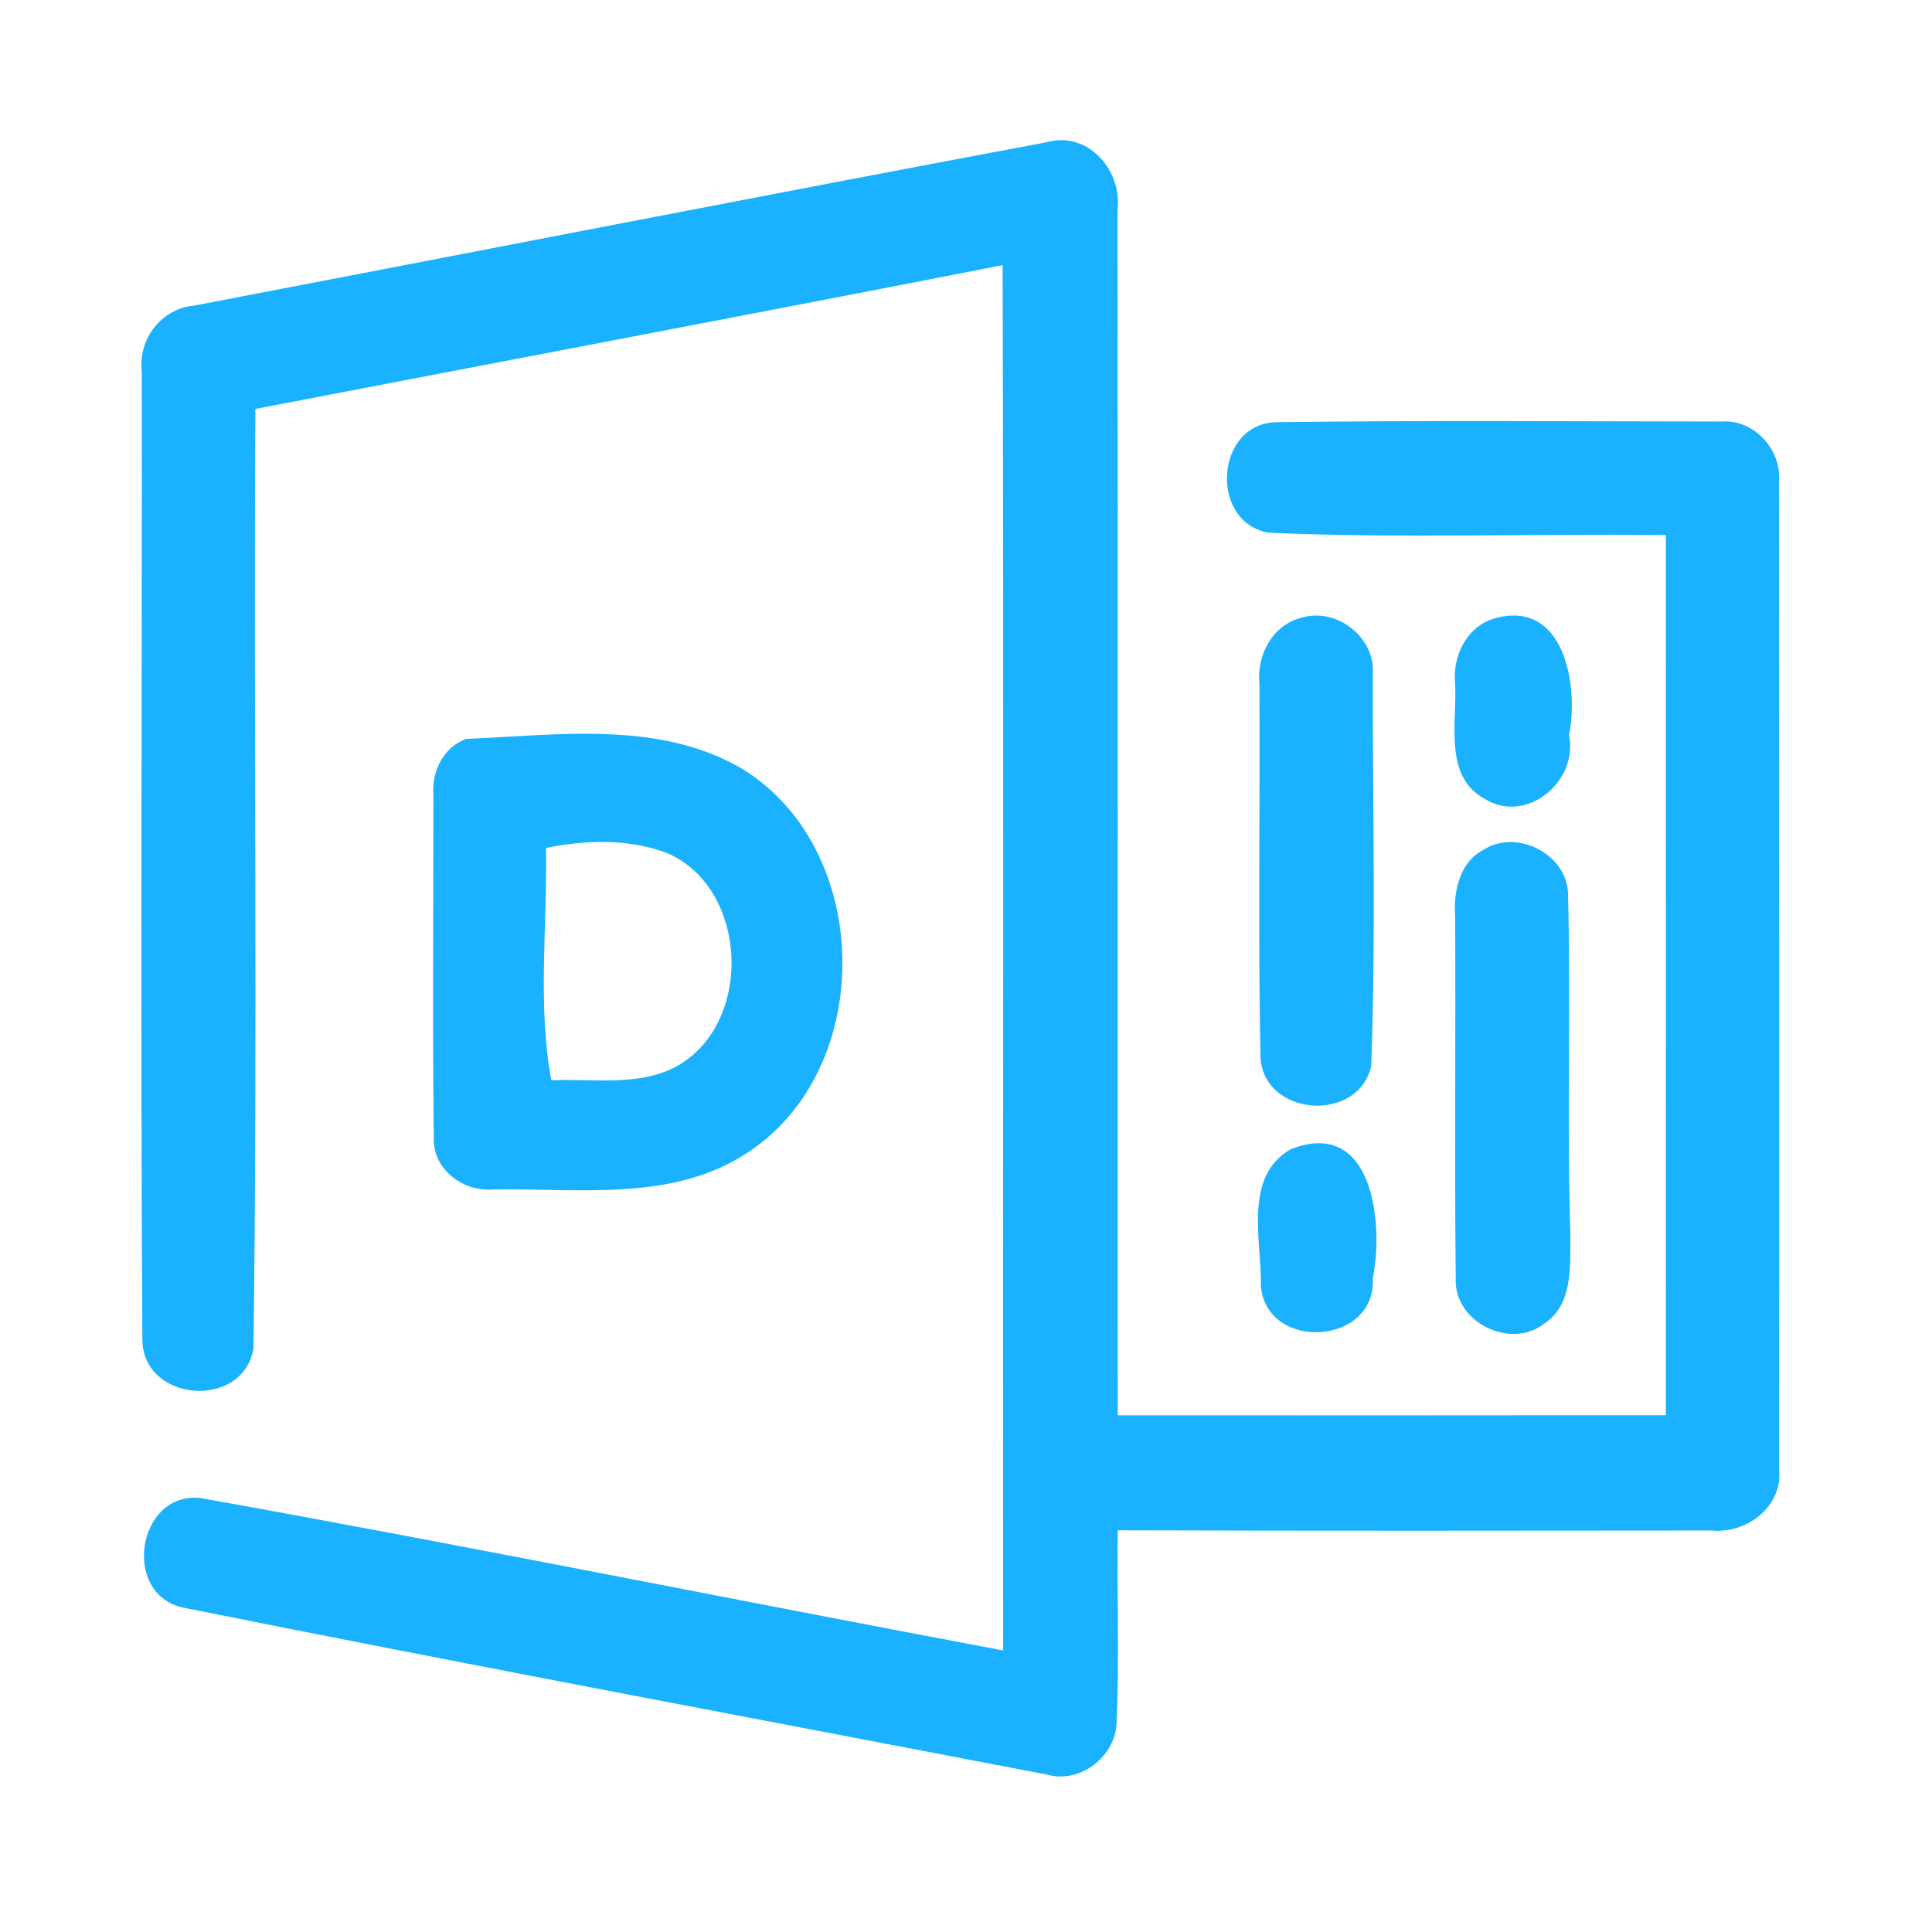 <?xml version="1.0" encoding="UTF-8" ?>
<!DOCTYPE svg PUBLIC "-//W3C//DTD SVG 1.1//EN" "http://www.w3.org/Graphics/SVG/1.1/DTD/svg11.dtd">
<svg width="192pt" height="192pt" viewBox="0 0 192 192" version="1.1" xmlns="http://www.w3.org/2000/svg">
<g id="#1ab1ffff">
<path fill="#1ab1ff" opacity="1.00" d=" M 19.30 30.37 C 47.55 24.96 75.77 19.43 104.04 14.13 C 108.14 12.96 111.59 17.01 111.05 20.92 C 111.12 60.83 111.05 100.74 111.08 140.65 C 129.24 140.66 147.39 140.66 165.55 140.64 C 165.55 111.49 165.57 82.33 165.55 53.18 C 152.40 53.02 139.20 53.52 126.07 52.94 C 120.08 51.87 120.78 41.94 126.96 41.96 C 141.65 41.76 156.37 41.88 171.07 41.89 C 174.33 41.64 177.10 44.72 176.79 47.91 C 176.82 80.62 176.84 113.33 176.81 146.04 C 177.17 149.74 173.58 152.44 170.10 152.10 C 150.43 152.12 130.75 152.14 111.08 152.08 C 110.99 158.40 111.25 164.74 110.97 171.05 C 110.96 174.49 107.38 177.32 104.02 176.35 C 75.41 170.85 46.75 165.50 18.19 159.76 C 12.02 158.43 13.64 148.14 19.98 148.88 C 46.59 153.65 73.11 159.03 99.69 164.02 C 99.65 118.13 99.76 72.24 99.64 26.35 C 74.90 31.19 50.13 35.87 25.38 40.64 C 25.20 71.76 25.61 102.91 25.19 134.03 C 24.10 140.19 14.08 139.32 14.15 133.04 C 13.95 101.01 14.12 68.96 14.09 36.92 C 13.71 33.71 16.04 30.65 19.30 30.37 Z" />
<path fill="#1ab1ff" opacity="1.00" d=" M 129.37 61.38 C 132.83 60.34 136.69 63.34 136.43 66.97 C 136.40 79.96 136.74 92.99 136.27 105.97 C 134.91 111.72 125.41 110.92 125.26 104.92 C 125.02 92.60 125.23 80.26 125.16 67.94 C 124.87 65.11 126.48 62.07 129.37 61.38 Z" />
<path fill="#1ab1ff" opacity="1.00" d=" M 148.43 61.48 C 155.44 59.43 156.92 68.06 155.93 73.08 C 156.86 77.66 151.70 81.97 147.54 79.39 C 143.43 77.14 144.82 71.81 144.61 67.98 C 144.33 65.26 145.70 62.34 148.43 61.48 Z" />
<path fill="#1ab1ff" opacity="1.00" d=" M 46.35 73.43 C 55.38 73.06 65.43 71.58 73.65 76.34 C 86.73 84.25 87.14 105.97 74.45 114.44 C 66.95 119.52 57.48 118.05 48.95 118.21 C 45.99 118.45 42.97 116.16 43.11 113.05 C 42.97 101.68 43.08 90.29 43.07 78.91 C 42.90 76.63 44.10 74.21 46.35 73.43 M 54.26 84.27 C 54.41 91.95 53.39 99.79 54.79 107.36 C 58.88 107.17 63.26 107.99 67.06 106.07 C 74.90 101.94 74.48 88.35 66.33 84.79 C 62.50 83.33 58.23 83.46 54.26 84.27 Z" />
<path fill="#1ab1ff" opacity="1.00" d=" M 147.41 84.46 C 150.77 82.30 155.85 84.93 155.83 88.97 C 156.12 100.31 155.70 111.67 156.07 123.01 C 156.03 125.96 156.29 129.67 153.48 131.53 C 150.11 134.19 144.45 131.38 144.67 127.04 C 144.54 115.02 144.68 103.00 144.61 90.98 C 144.45 88.52 145.06 85.71 147.41 84.46 Z" />
<path fill="#1ab1ff" opacity="1.00" d=" M 128.29 114.20 C 136.43 111.03 137.53 121.52 136.43 127.03 C 136.79 133.66 126.01 134.38 125.31 127.89 C 125.41 123.39 123.49 116.91 128.29 114.20 Z" />
</g>
</svg>
